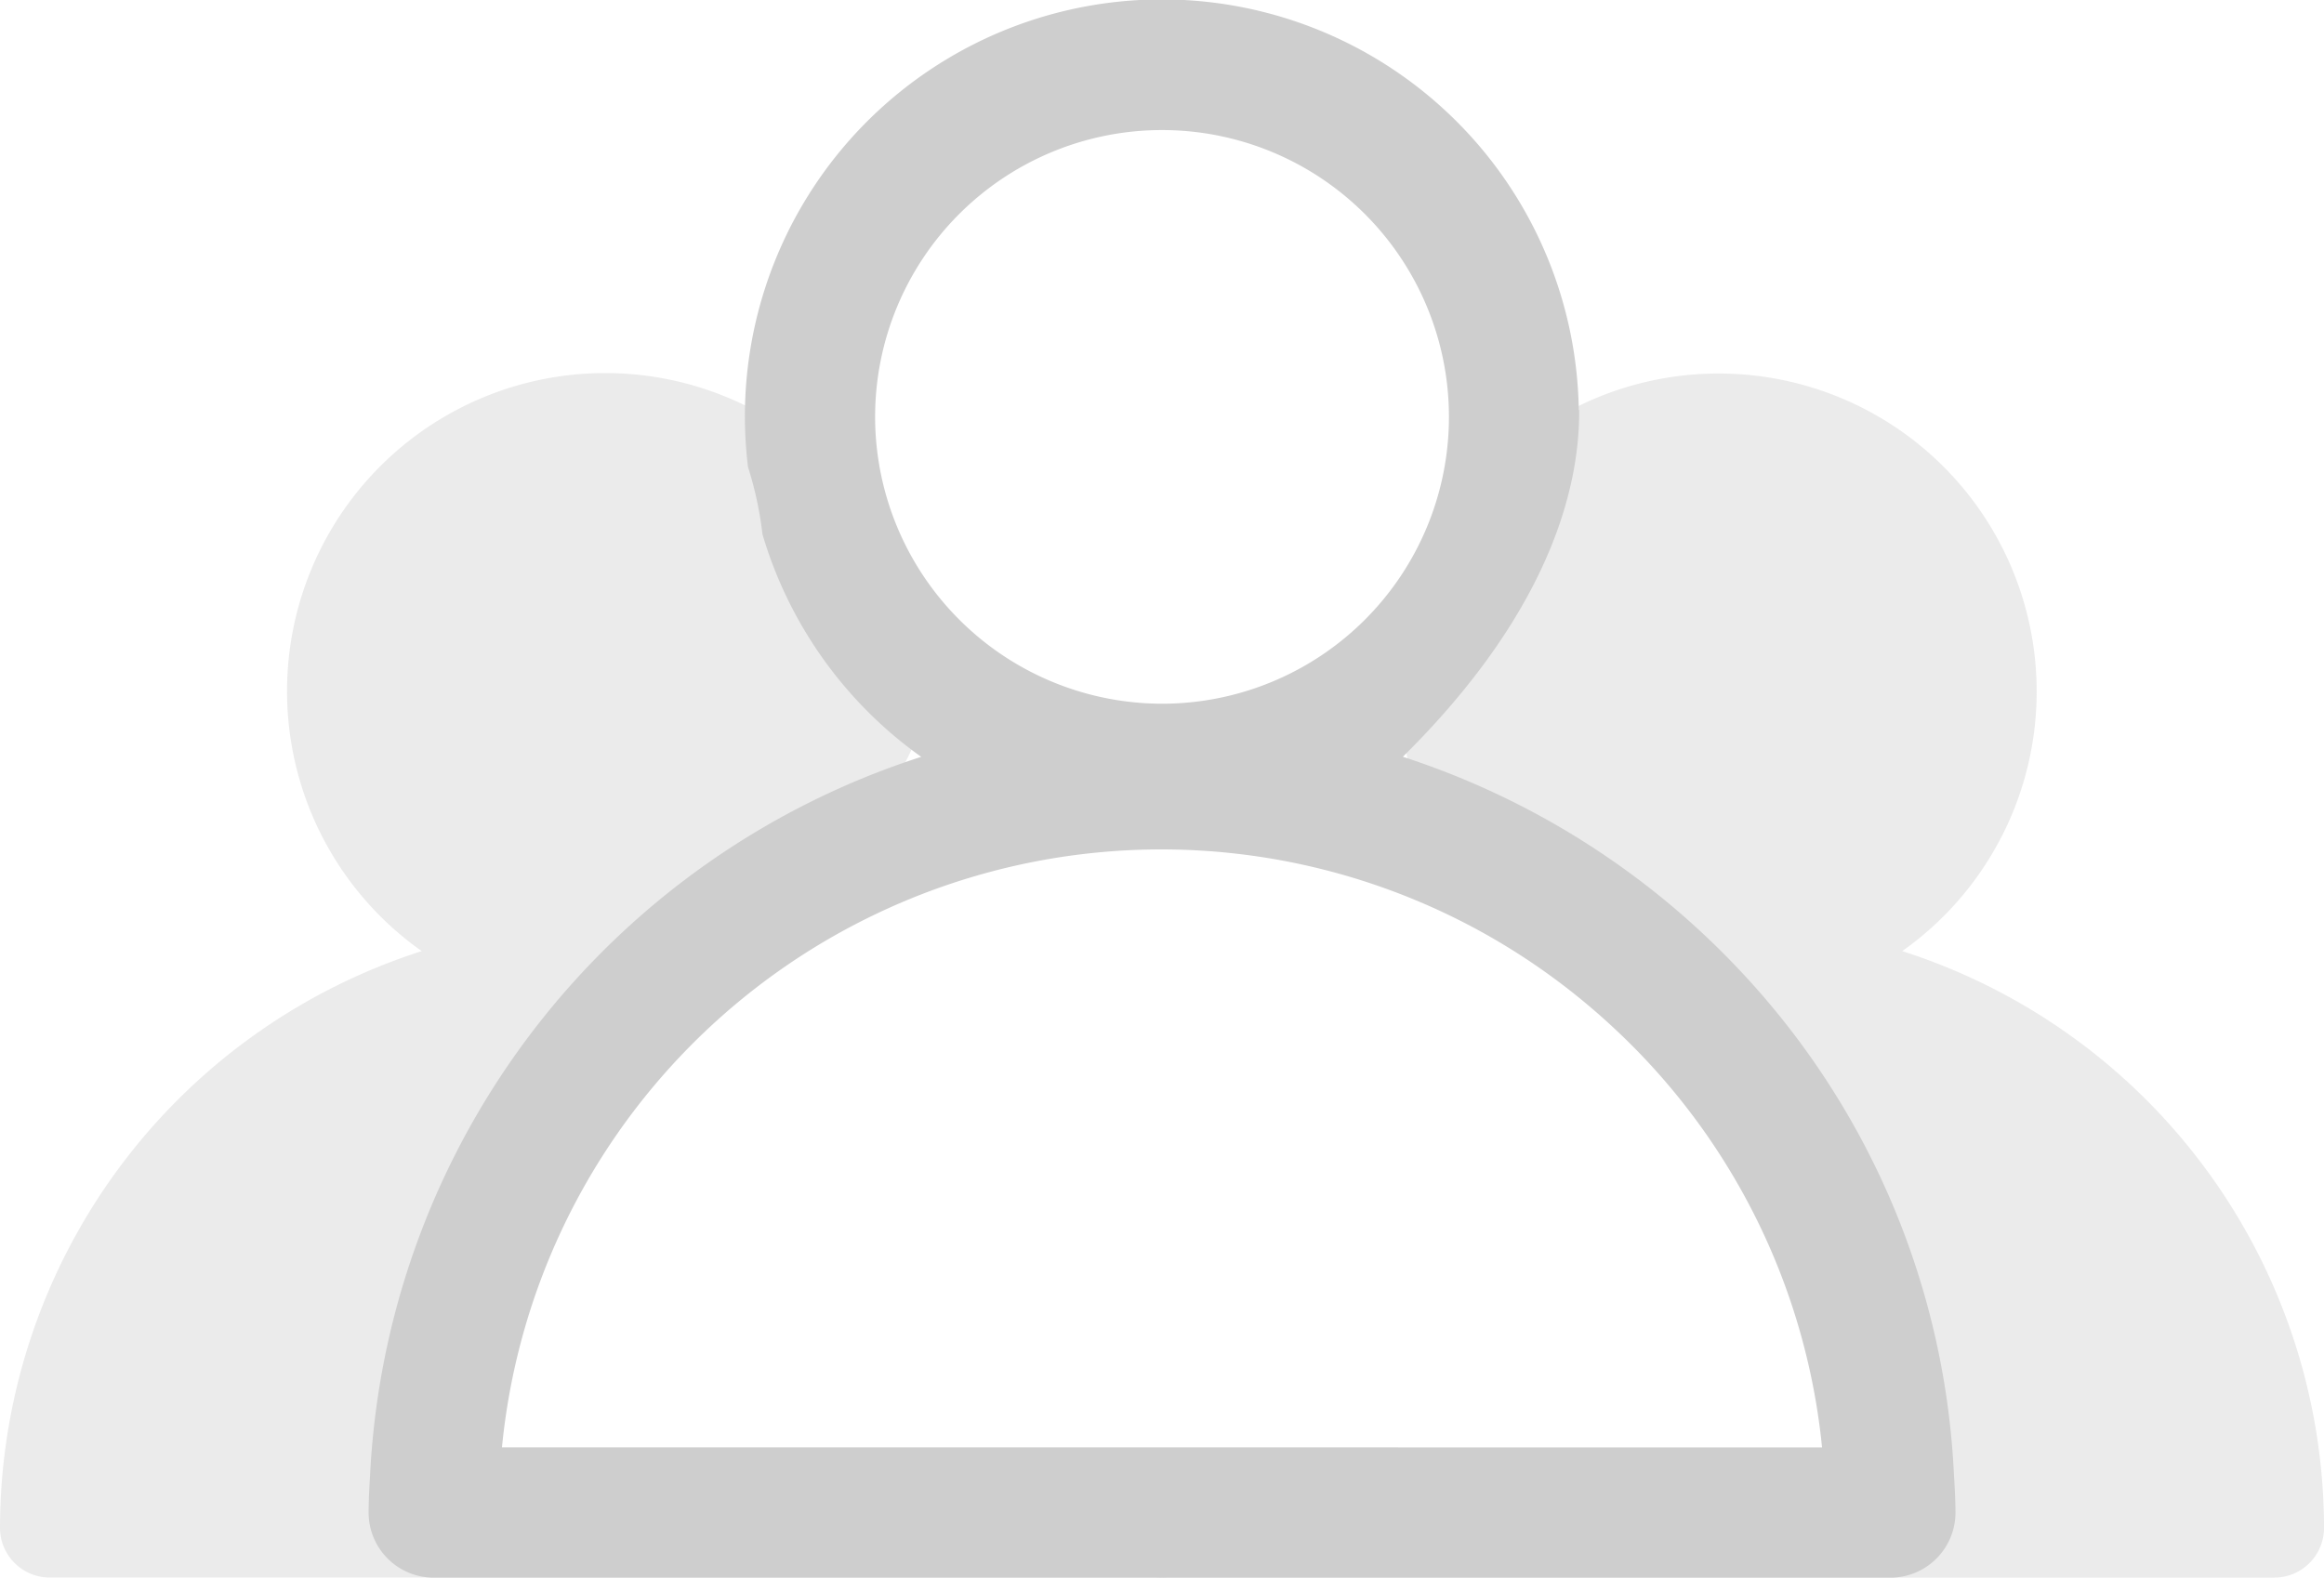 <svg xmlns="http://www.w3.org/2000/svg" width="88.5" height="60.096" viewBox="0 0 88.5 60.096">
  <g id="그룹_804" data-name="그룹 804" transform="translate(-328.072 -2120.52)">
    <path id="패스_2775" data-name="패스 2775" d="M393.947,2174.146c.026.479-7.025.889-7.025,1.373a2.185,2.185,0,0,1-2.184,2.184H363.177a1.875,1.875,0,0,0,.759.161h42.335a1.893,1.893,0,0,0,1.892-1.891A23.1,23.1,0,0,0,392.1,2154a12.112,12.112,0,1,0-17.809-15.339c0,.031,0,.061,0,.091a13.829,13.829,0,0,1-1.292,5.8,12.106,12.106,0,0,0,5.1,9.448c-.5.159,1.491.344,1.007.537a26.691,26.691,0,0,1,3.167,2.9c1.687-.483.987-.746,2.826-.746" transform="translate(8.41 2.75)" fill="#cecece" opacity="0.4"/>
    <path id="패스_2776" data-name="패스 2776" d="M351.132,2156.7c2.019,0,1.483-.914,3.313-.334a26.705,26.705,0,0,1,3.1-2.895c-.619-.26-1.247-.5-1.892-.706,3.094-2.2,7.6-4.564,7.6-8.639a12.363,12.363,0,0,0-.092-1.428,13.773,13.773,0,0,1-.487-2.261A12.119,12.119,0,1,0,344.132,2154a23.1,23.1,0,0,0-16.06,21.97,1.893,1.893,0,0,0,1.893,1.891H372.3a1.872,1.872,0,0,0,.759-.161H352.132a2.185,2.185,0,0,1-2.184-2.184c0-.485-4.637-.895-4.611-1.373" transform="translate(0 2.75)" fill="#cecece" opacity="0.4"/>
    <path id="패스_2777" data-name="패스 2777" d="M373.024,2144.858a30.176,30.176,0,0,1,9.36,4.972c.55-.219,1.1-.427,1.672-.608a13.745,13.745,0,0,1-5.785-10.725A15.99,15.99,0,0,1,373.024,2144.858Z" transform="translate(10.769 4.307)" fill="none"/>
    <path id="패스_2778" data-name="패스 2778" d="M354.455,2136.794a13.607,13.607,0,0,1-5.711,12.836c.731.233,1.445.505,2.148.8a30.172,30.172,0,0,1,9.605-5.163A15.947,15.947,0,0,1,354.455,2136.794Z" transform="translate(4.952 3.899)" fill="none"/>
    <path id="패스_2779" data-name="패스 2779" d="M352.906,2134.723a15.7,15.7,0,0,0,.552,2.567A13.689,13.689,0,0,0,352.906,2134.723Z" transform="translate(5.949 3.403)" fill="#cecece"/>
    <path id="패스_2780" data-name="패스 2780" d="M399.757,2176.5a30.061,30.061,0,0,0-8.02-18.884,30.582,30.582,0,0,0-12.956-8.269c5.988-5.922,6.714-10.776,6.714-13.128,0-.035,0-.068-.006-.1l-.009.021a15.878,15.878,0,1,0-31.636,2.17,13.645,13.645,0,0,1,.552,2.567,15.955,15.955,0,0,0,6.043,8.473,30.322,30.322,0,0,0-20.976,27.153c-.029.543-.067,1.083-.067,1.634a2.48,2.48,0,0,0,2.479,2.479h55.471a2.479,2.479,0,0,0,2.479-2.479C399.824,2177.585,399.787,2177.045,399.757,2176.5Zm-41.073-40.1a10.926,10.926,0,1,1,10.926,10.926A10.938,10.938,0,0,1,358.684,2136.4Zm17.423,39.253H344.474a25.227,25.227,0,0,1,38.775-18.754,25.481,25.481,0,0,1,3.6,2.811,25.2,25.2,0,0,1,7.895,15.944Z" transform="translate(2.713)" fill="#cecece"/>
  </g>
</svg>
